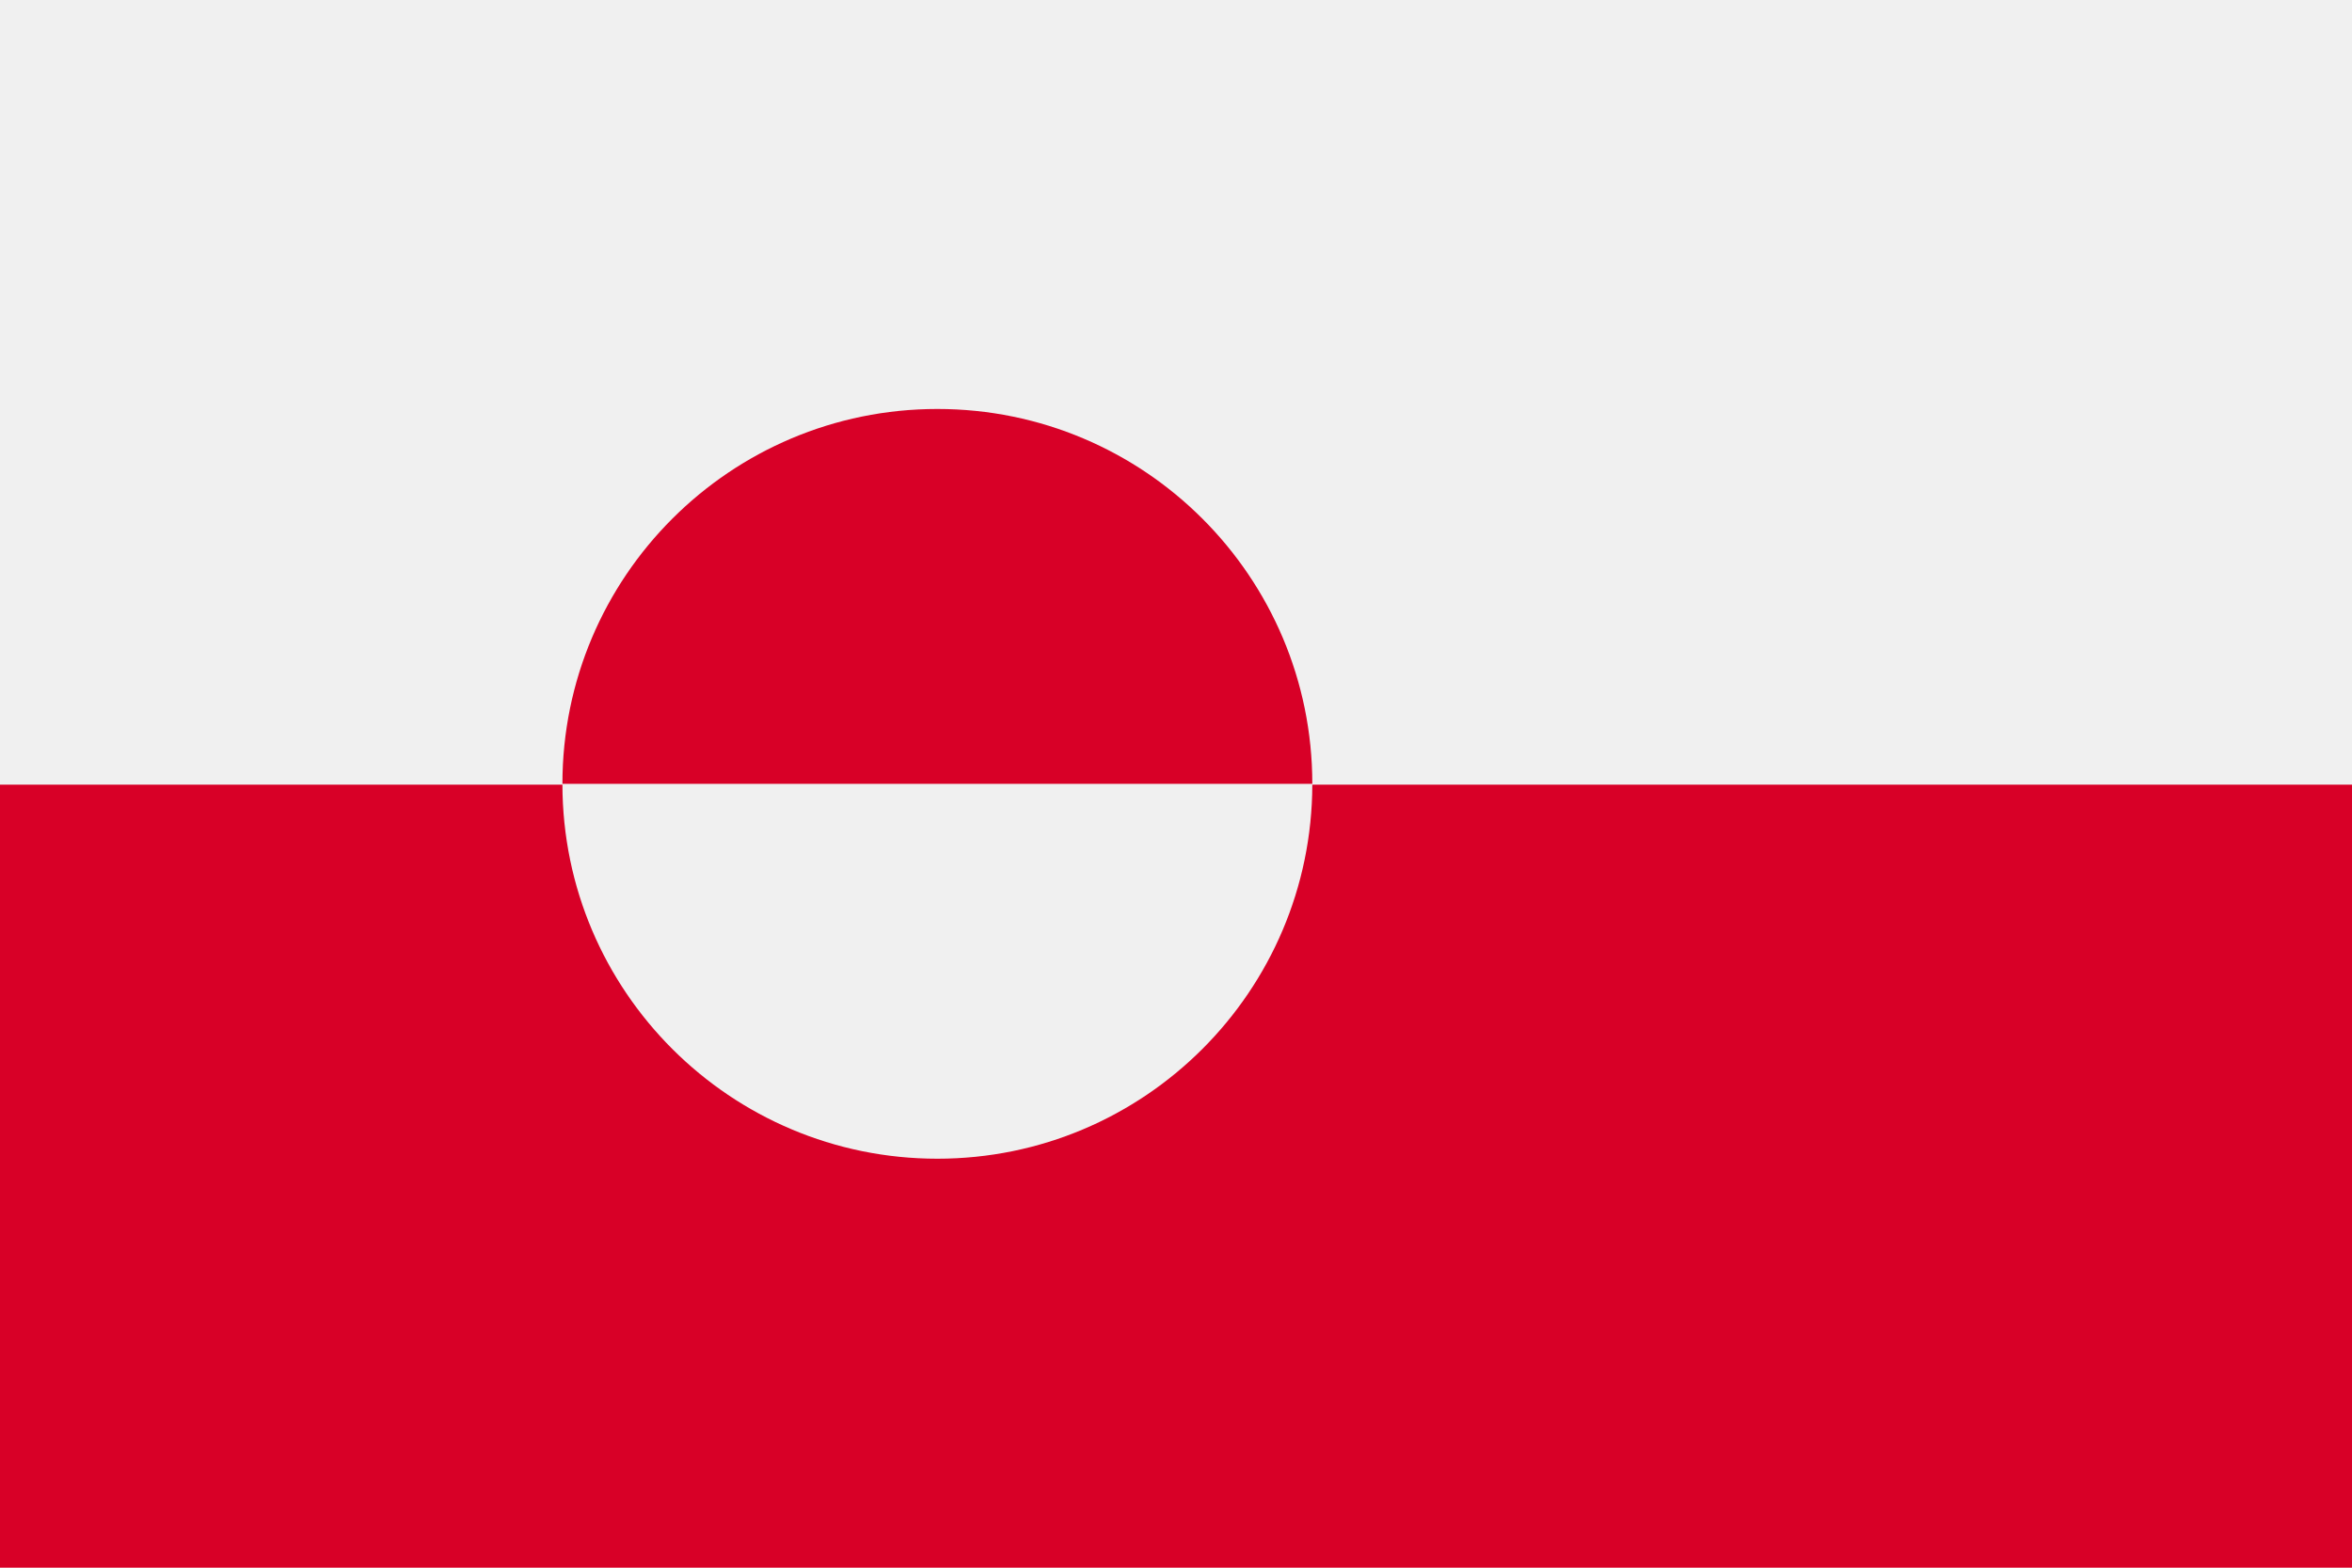 <svg width="24" height="16" viewBox="0 0 24 16" fill="none" xmlns="http://www.w3.org/2000/svg">
<path d="M24 0H0V16H24V0Z" fill="#D80027"/>
<path fill-rule="evenodd" clip-rule="evenodd" d="M24 8.008V0H0V8.008H5.739C5.743 10.117 7.455 11.826 9.565 11.826C11.675 11.826 13.386 10.117 13.391 8.008H24ZM9.565 4.174C7.452 4.174 5.739 5.887 5.739 8H13.391C13.391 5.887 11.678 4.174 9.565 4.174Z" fill="#F0F0F0"/>
</svg>
